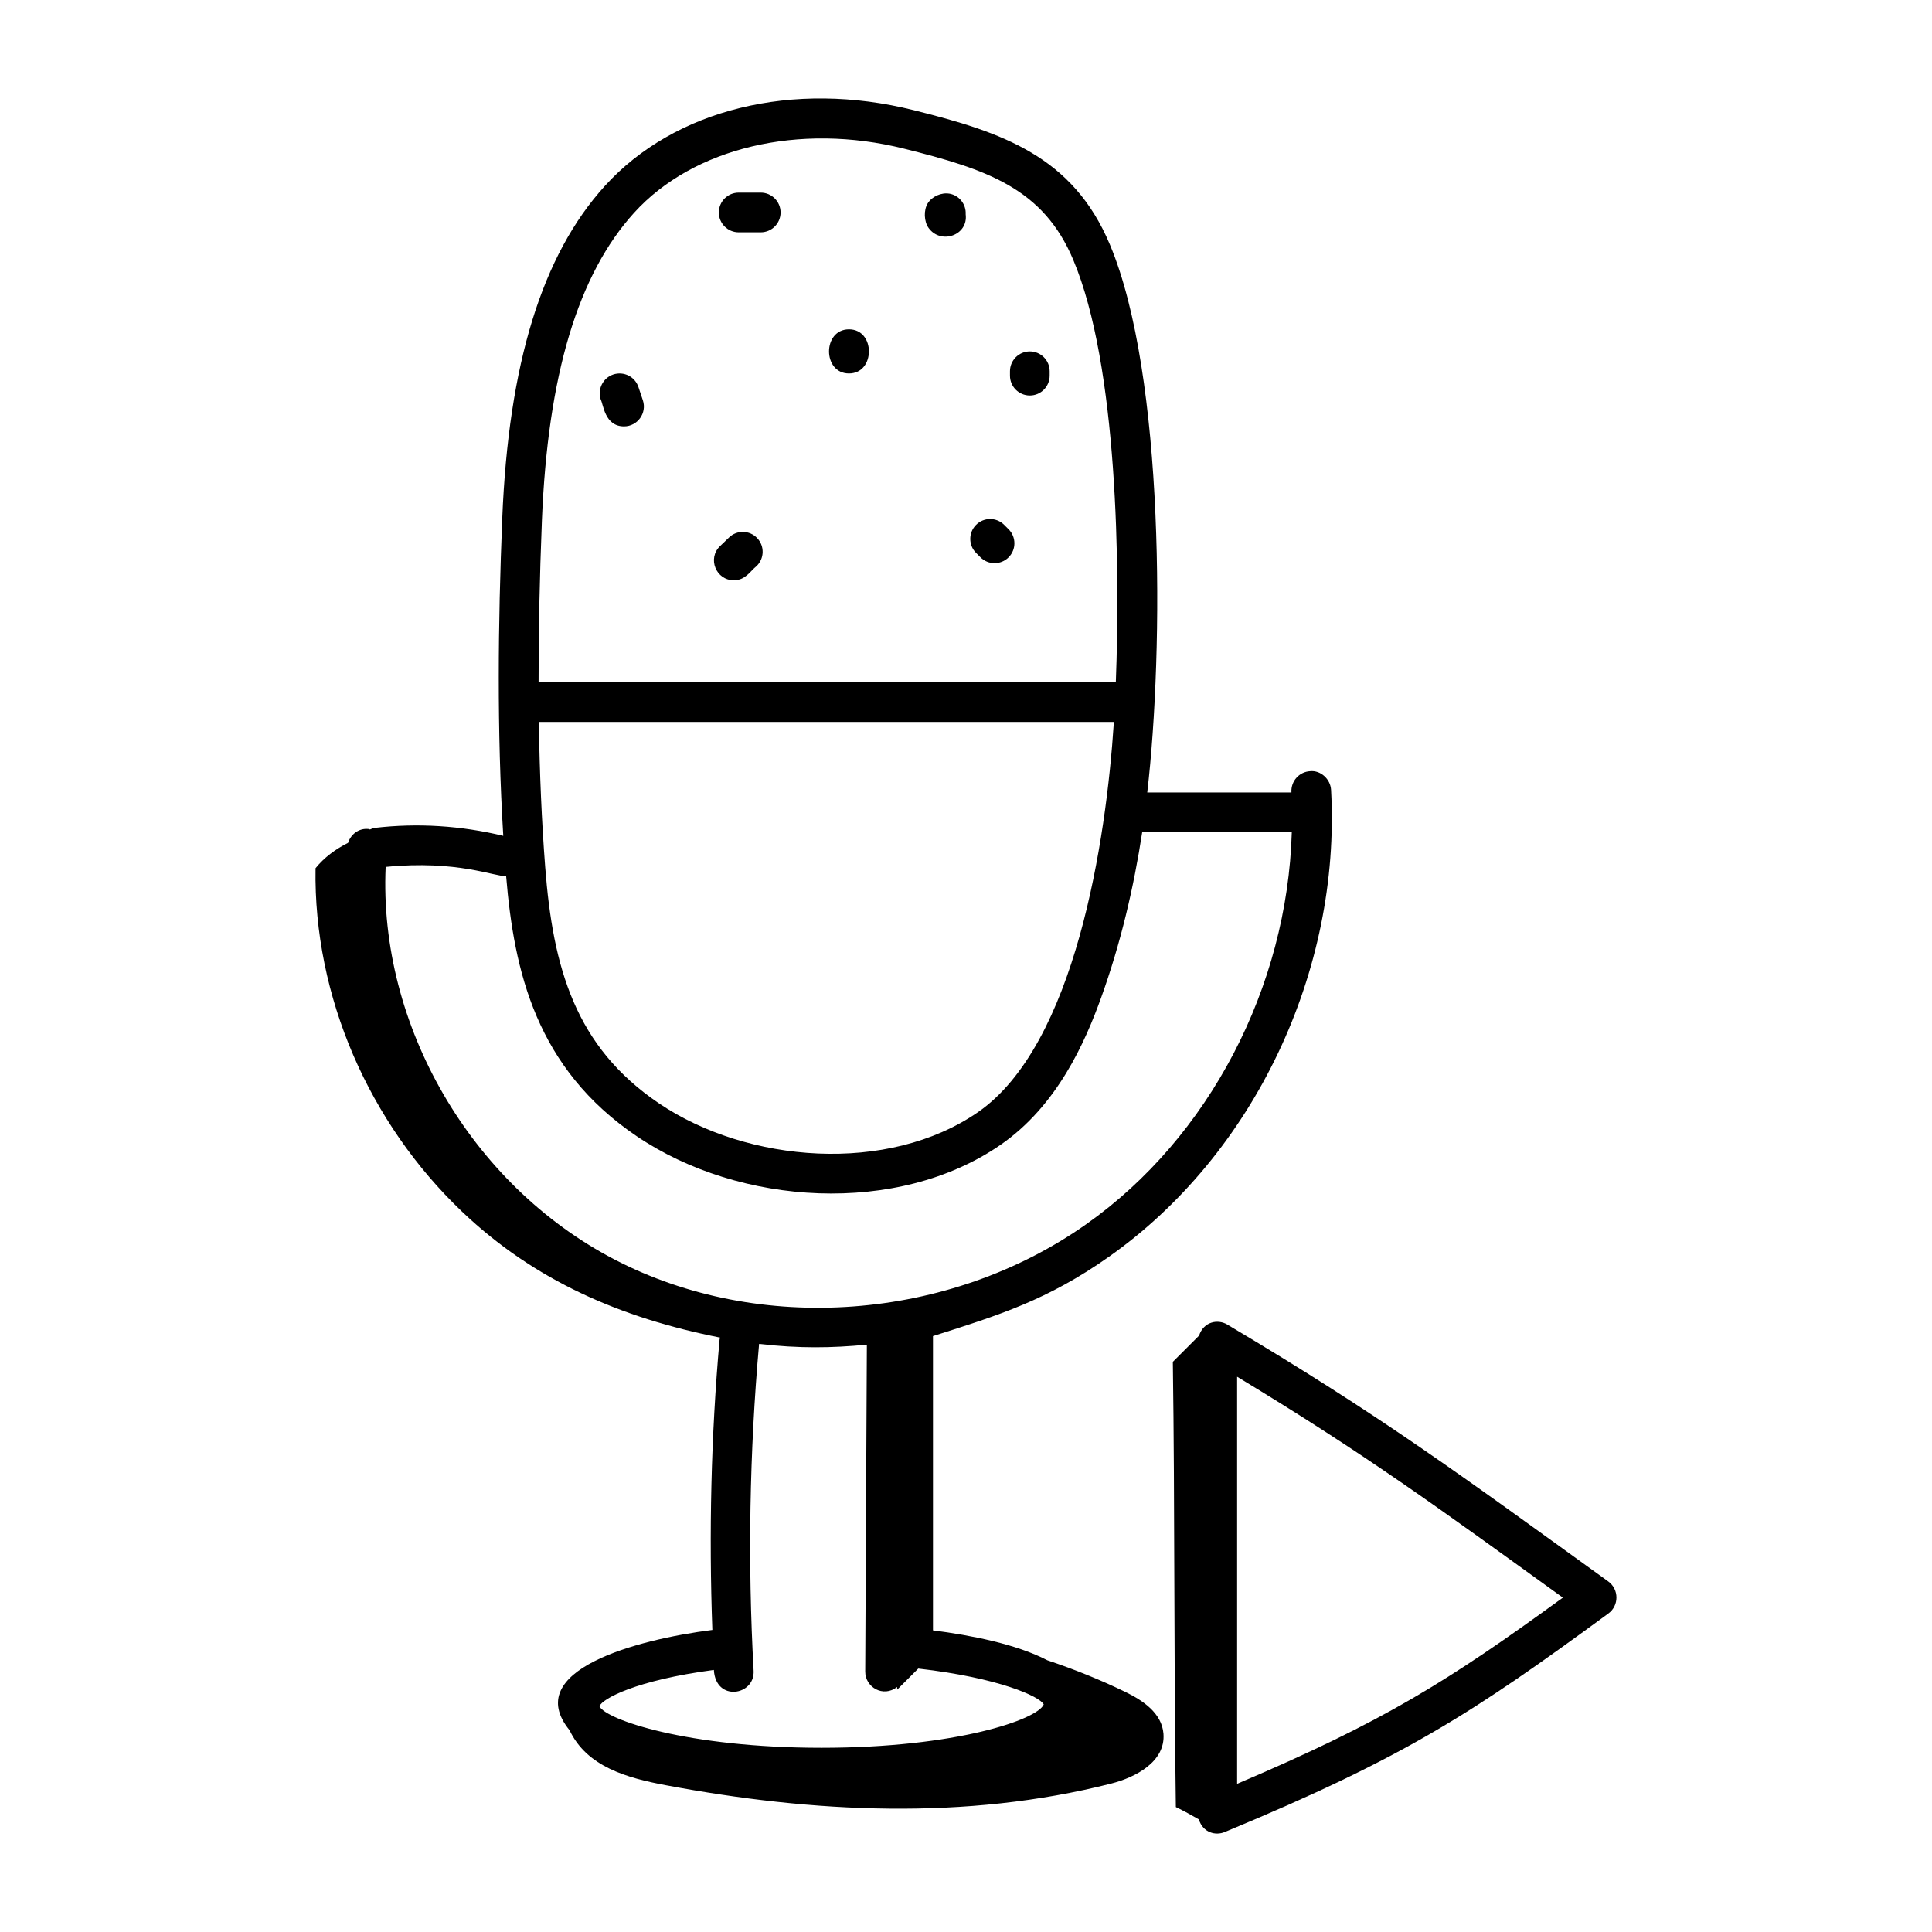 <svg xmlns="http://www.w3.org/2000/svg" id="Layer_1" height="512" viewBox="0 0 73 73" width="512"><g id="_x32_84"><path d="m14.157 31.283c-.064.008-.119.035-.177.058-.021-.004-.038-.016-.06-.018-.358-.036-.664.196-.768.524-.469.235-.9.549-1.229.958-.08 4.847 2.025 9.632 5.535 12.976 2.748 2.618 6.014 4.021 9.752 4.76-.004.023-.018.042-.02.066-.325 3.64-.407 7.325-.274 10.98-2.902.366-7.224 1.542-5.397 3.787.659 1.39 2.184 1.806 3.635 2.079 5.569 1.047 11.328 1.336 16.834-.062.925-.235 2.054-.829 1.973-1.881-.06-.784-.785-1.262-1.433-1.577-.962-.468-1.952-.864-2.958-1.201-1.163-.607-2.868-.943-4.318-1.129v-11.119c2.501-.794 4.326-1.361 6.651-3 5.473-3.859 8.767-10.782 8.391-17.637-.023-.413-.398-.748-.79-.708-.414.022-.73.377-.708.79 0.0.005 0 .01 0.0.015h-5.448c.627-5.381.668-15.759-1.413-20.706-1.402-3.339-4.069-4.242-7.409-5.075-4.559-1.139-9.032-.043-11.67 2.86-2.374 2.611-3.643 6.723-3.879 12.57-.161 3.994-.202 8.021.039 11.989-1.594-.383-3.228-.492-4.86-.3zm20.54 31.763c3.061.351 4.594 1.059 4.74 1.355-.23.571-3.315 1.639-8.394 1.639s-8.163-1.067-8.394-1.571c.114-.286 1.38-.981 4.324-1.371.069 1.218 1.553.968 1.502.035-.227-4.101-.157-8.257.207-12.354 1.521.176 2.746.155 4.072.029-.002.281-.012 2.431-.062 12.349-.003.599.682.995 1.206.585v.103zm-14.221-43.392c.222-5.48 1.363-9.282 3.49-11.622 2.232-2.455 6.234-3.405 10.197-2.414 3.121.779 5.252 1.492 6.39 4.201 1.683 4.003 1.774 11.603 1.608 15.959h-21.811c-.002-1.895.038-3.914.126-6.124zm21.611 7.624c-.285 4.453-1.454 12.206-5.141 14.749-3.391 2.338-8.694 1.93-12.049-.339-3.161-2.139-4.004-5.115-4.297-8.927-.133-1.728-.211-3.541-.24-5.483zm-22.963 5.826c.298 3.6 1.138 7.26 4.934 9.827 3.895 2.637 9.866 3.004 13.74.331 2.149-1.482 3.202-3.886 3.807-5.564.742-2.06 1.233-4.161 1.555-6.268.244.026 3.625.011 5.65.015-.168 5.837-3.111 11.529-7.77 14.813-5.18 3.655-12.348 4.187-17.835 1.324-5.424-2.83-8.9-8.858-8.633-14.826 2.722-.268 4.127.374 4.553.347z"></path><path d="m24.123 14.624c-.132-.393-.552-.604-.949-.475-.393.132-.605.556-.475.949.1.18.147 1.013.879 1.013.509 0 .874-.5.712-.987z"></path><path d="m28.744 7.278h-.833c-.414 0-.75.336-.75.75s.336.75.75.75h.833c.414 0 .75-.336.75-.75s-.336-.75-.75-.75z"></path><path d="m37.942 19.831c-.293-.293-.768-.293-1.061 0s-.293.768 0 1.061l.167.167c.293.293.768.293 1.061 0 .293-.293.293-.768 0-1.061z"></path><path d="m27.548 20.307-.34.326c-.488.467-.154 1.292.519 1.292.44 0 .615-.341.858-.534.299-.286.31-.762.023-1.061-.287-.301-.762-.31-1.061-.023z"></path><path d="m32.078 12.444c-1.004 0-1.005 1.667 0 1.667 1.004 0 1.005-1.667 0-1.667z"></path><path d="m35.871 7.317c-.301-.051-.652.103-.814.361-.163.26-.147.691.033.939.46.633 1.501.277 1.398-.521.021-.373-.239-.713-.617-.78z"></path><path d="m38.911 13.278c-.414 0-.75.336-.75.75v.166c0 .414.336.75.75.75s.75-.336.75-.75v-.166c0-.414-.336-.75-.75-.75z"></path><path d="m46.378 50.05c-.363-.217-.896-.118-1.073.417l-.99.99c.079 5.5.035 11.322.114 16.822.305.146.587.305.868.465.156.503.633.626.983.477 6.802-2.82 9.376-4.504 14.49-8.255.408-.297.411-.914-.006-1.214-5.616-4.053-8.534-6.221-14.388-9.702zm.366 17.351v-15.382c4.911 2.97 7.612 4.957 12.308 8.347-4.302 3.131-6.75 4.675-12.308 7.035z"></path></g></svg>